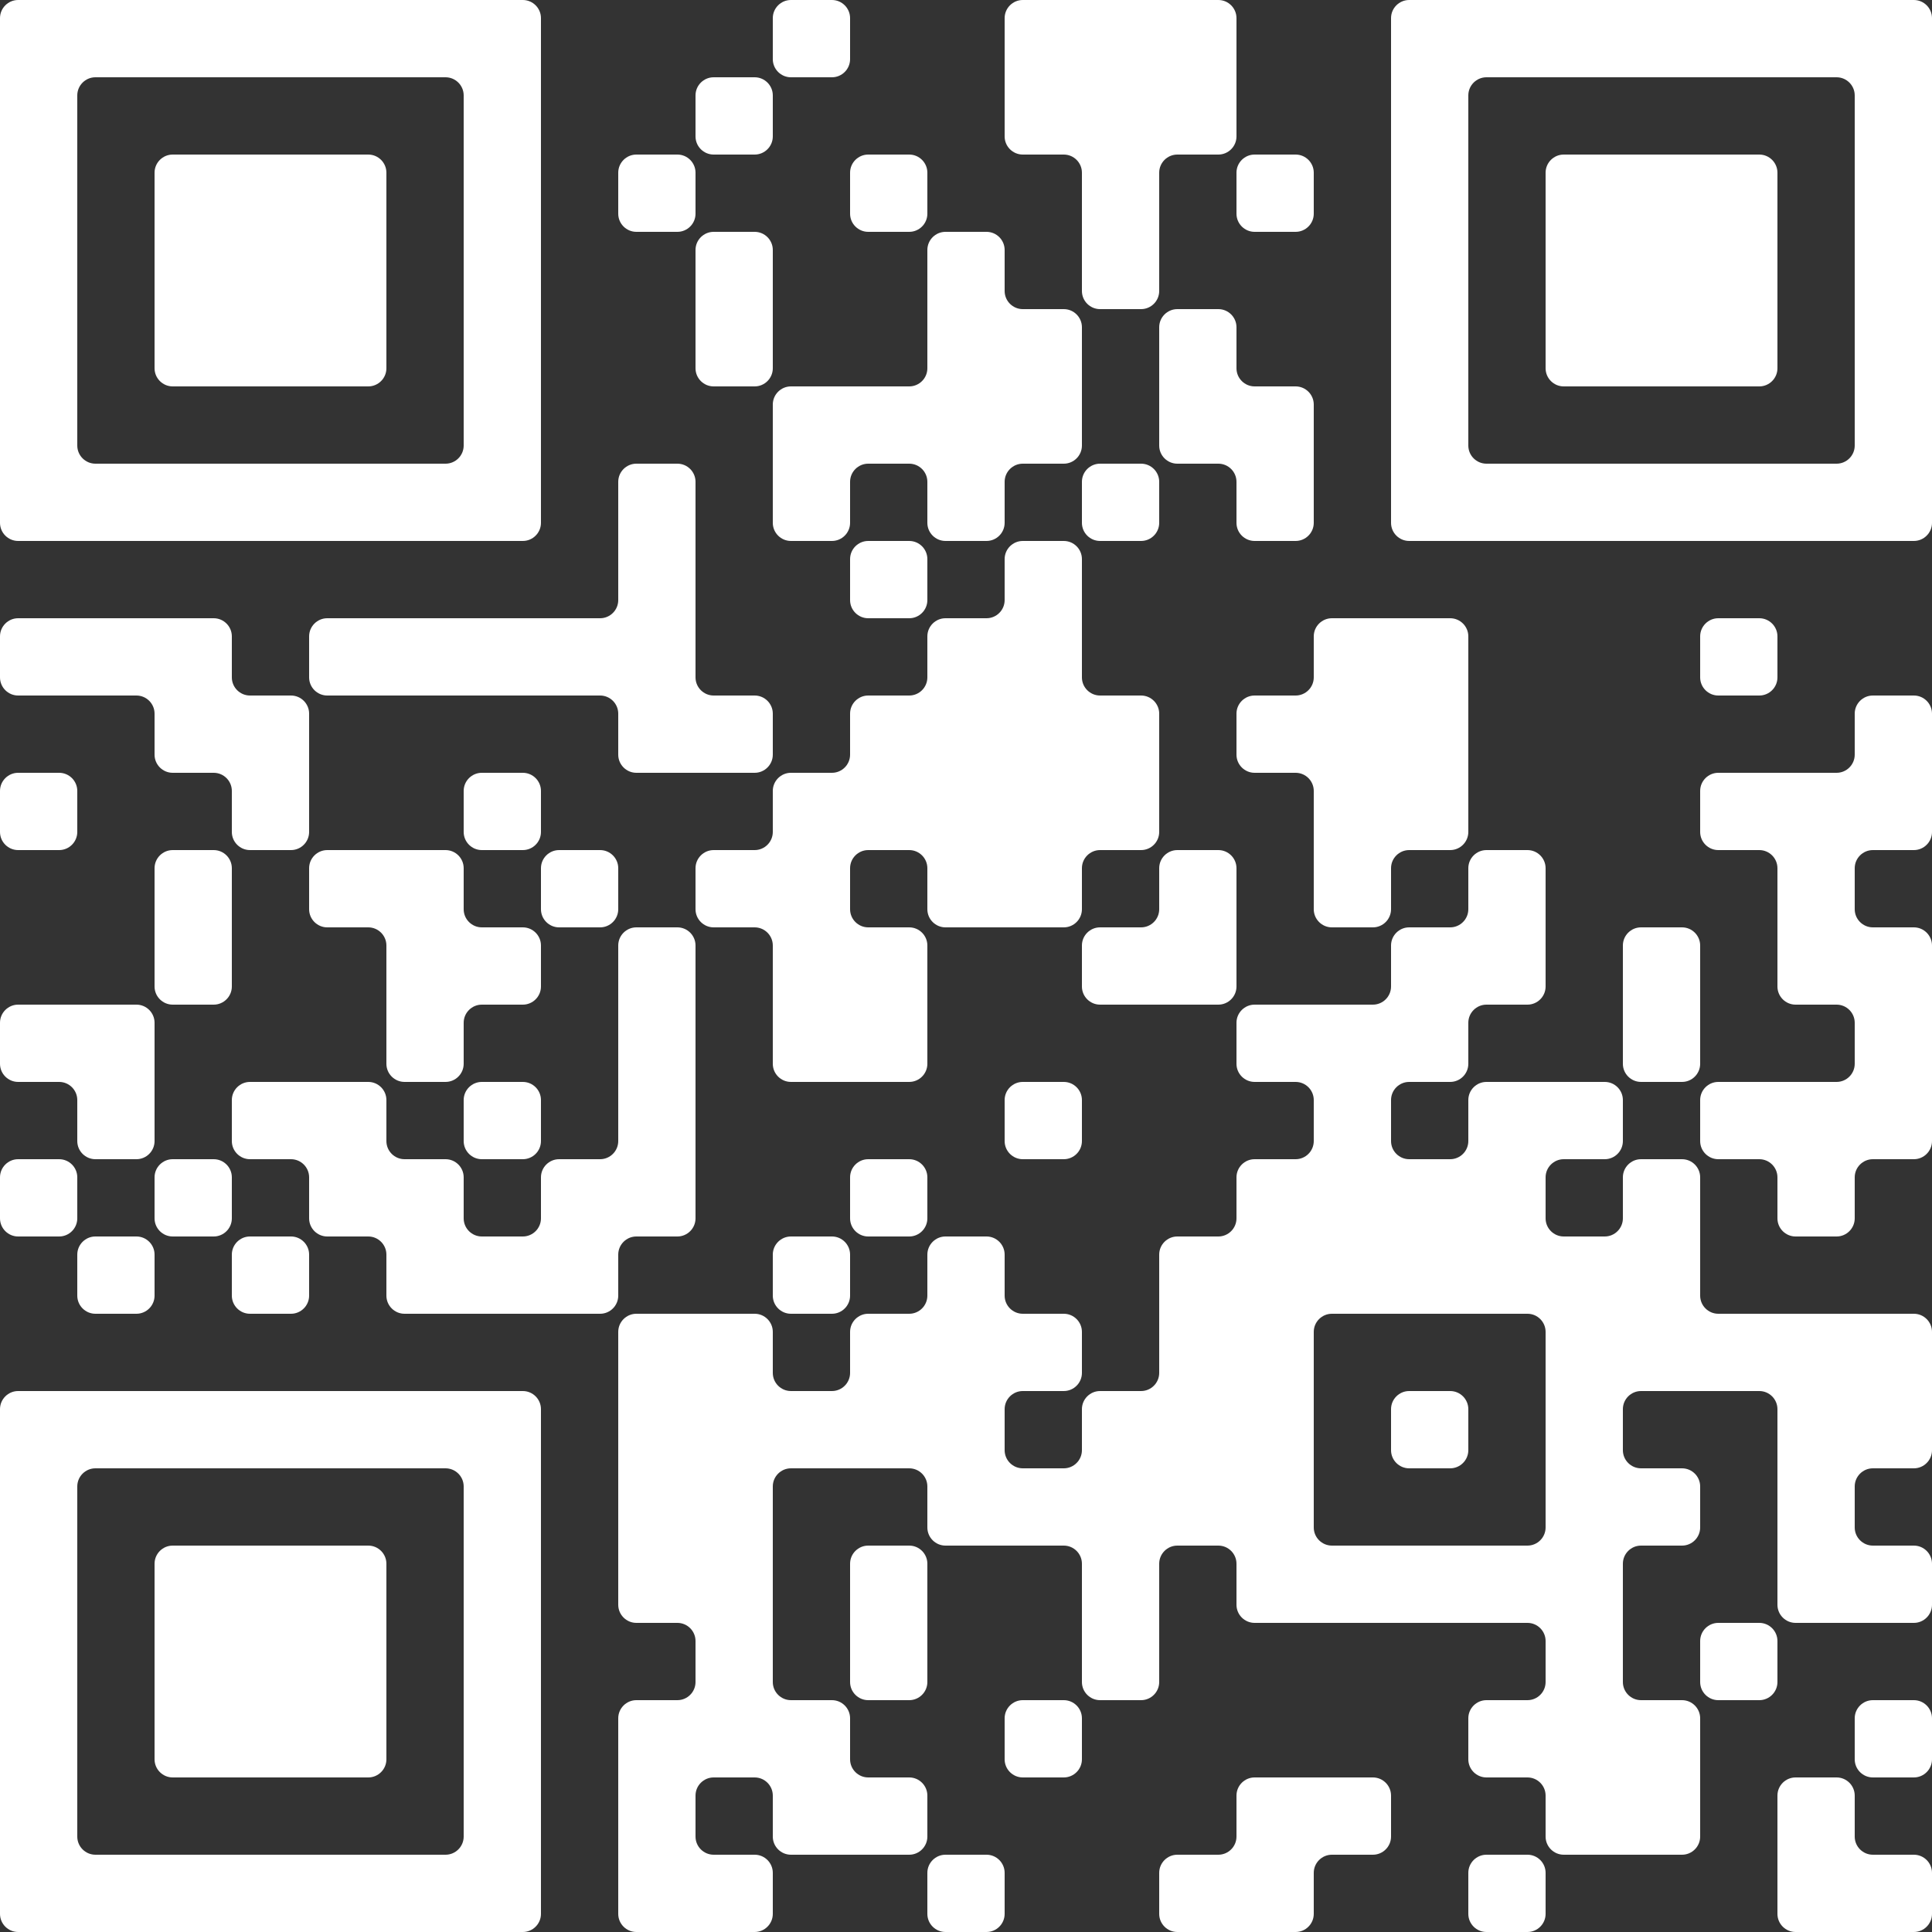 <?xml version="1.0" encoding="utf-8"?>
<!-- Generator: Adobe Illustrator 17.1.0, SVG Export Plug-In . SVG Version: 6.00 Build 0)  -->
<!DOCTYPE svg PUBLIC "-//W3C//DTD SVG 1.1//EN" "http://www.w3.org/Graphics/SVG/1.1/DTD/svg11.dtd">
<svg version="1.1" id="Layer_1" xmlns="http://www.w3.org/2000/svg" xmlns:xlink="http://www.w3.org/1999/xlink" x="0px" y="0px"
	 viewBox="0 0 640 640" enable-background="new 0 0 640 640" xml:space="preserve">
<rect x="0" y="0" width="640" height="640" fill="#333333" stroke="none"/>
<g>
	<g>
		<g>
			<path fill="#FFFFFF" d="M25.6,262c0-3.3-2.7-6-6-6H6c-3.3,0-6,2.7-6,6v13.6c0,3.3,2.7,6,6,6h13.6c3.3,0,6-2.7,6-6V262z"/>
		</g>
		<g>
			<path fill="#FFFFFF" d="M6,384c-3.3,0-6,2.7-6,6v13.6c0,3.3,2.7,6,6,6h13.6c3.3,0,6-2.7,6-6V390c0-3.3-2.7-6-6-6H6z"/>
		</g>
		<g>
			<path fill="#FFFFFF" d="M45.2,179.2c3.3,0,8.7,0,12,0h13.6c3.3,0,8.7,0,12,0h13.6c3.3,0,8.7,0,12,0H122c3.3,0,8.7,0,12,0h13.6
				c3.3,0,8.7,0,12,0h13.6c3.3,0,6-2.7,6-6V6c0-3.3-2.7-6-6-6h-13.6c-3.3,0-8.7,0-12,0H134c-3.3,0-8.7,0-12,0h-13.6
				c-3.3,0-8.7,0-12,0H82.8c-3.3,0-8.7,0-12,0H57.2c-3.3,0-8.7,0-12,0H31.6c-3.3,0-8.7,0-12,0H6C2.7,0,0,2.7,0,6v167.2
				c0,3.3,2.7,6,6,6h13.6c3.3,0,8.7,0,12,0H45.2z M25.6,31.6c0-3.3,2.7-6,6-6h13.6c3.3,0,8.7,0,12,0h13.6c3.3,0,8.7,0,12,0h13.6
				c3.3,0,8.7,0,12,0H122c3.3,0,8.7,0,12,0h13.6c3.3,0,6,2.7,6,6v116c0,3.3-2.7,6-6,6H134c-3.3,0-8.7,0-12,0h-13.6
				c-3.3,0-8.7,0-12,0H82.8c-3.3,0-8.7,0-12,0H57.2c-3.3,0-8.7,0-12,0H31.6c-3.3,0-6-2.7-6-6V31.6z"/>
		</g>
		<g>
			<path fill="#FFFFFF" d="M51.2,338.8c0-3.3-2.7-6-6-6H31.6c-3.3,0-8.7,0-12,0H6c-3.3,0-6,2.7-6,6v13.6c0,3.3,2.7,6,6,6h13.6
				c3.3,0,6,2.7,6,6V378c0,3.3,2.7,6,6,6h13.6c3.3,0,6-2.7,6-6V338.8z"/>
		</g>
		<g>
			<path fill="#FFFFFF" d="M25.6,429.2c0,3.3,2.7,6,6,6h13.6c3.3,0,6-2.7,6-6v-13.6c0-3.3-2.7-6-6-6H31.6c-3.3,0-6,2.7-6,6V429.2z"
				/>
		</g>
		<g>
			<path fill="#FFFFFF" d="M76.8,287.6c0-3.3-2.7-6-6-6H57.2c-3.3,0-6,2.7-6,6v39.2c0,3.3,2.7,6,6,6h13.6c3.3,0,6-2.7,6-6V287.6z"/>
		</g>
		<g>
			<path fill="#FFFFFF" d="M57.2,384c-3.3,0-6,2.7-6,6v13.6c0,3.3,2.7,6,6,6h13.6c3.3,0,6-2.7,6-6V390c0-3.3-2.7-6-6-6H57.2z"/>
		</g>
		<g>
			<path fill="#FFFFFF" d="M96.4,128c3.3,0,8.7,0,12,0H122c3.3,0,6-2.7,6-6V57.2c0-3.3-2.7-6-6-6h-13.6c-3.3,0-8.7,0-12,0H82.8
				c-3.3,0-8.7,0-12,0H57.2c-3.3,0-6,2.7-6,6V122c0,3.3,2.7,6,6,6h13.6c3.3,0,8.7,0,12,0H96.4z"/>
		</g>
		<g>
			<path fill="#FFFFFF" d="M102.4,236.4c0-3.3-2.7-6-6-6H82.8c-3.3,0-6-2.7-6-6v-13.6c0-3.3-2.7-6-6-6H57.2c-3.3,0-8.7,0-12,0H31.6
				c-3.3,0-8.7,0-12,0H6c-3.3,0-6,2.7-6,6v13.6c0,3.3,2.7,6,6,6h13.6c3.3,0,8.7,0,12,0h13.6c3.3,0,6,2.7,6,6V250c0,3.3,2.7,6,6,6
				h13.6c3.3,0,6,2.7,6,6v13.6c0,3.3,2.7,6,6,6h13.6c3.3,0,6-2.7,6-6V236.4z"/>
		</g>
		<g>
			<path fill="#FFFFFF" d="M76.8,429.2c0,3.3,2.7,6,6,6h13.6c3.3,0,6-2.7,6-6v-13.6c0-3.3-2.7-6-6-6H82.8c-3.3,0-6,2.7-6,6V429.2z"
				/>
		</g>
		<g>
			<path fill="#FFFFFF" d="M82.8,512c-3.3,0-8.7,0-12,0H57.2c-3.3,0-6,2.7-6,6v64.8c0,3.3,2.7,6,6,6h13.6c3.3,0,8.7,0,12,0h13.6
				c3.3,0,8.7,0,12,0H122c3.3,0,6-2.7,6-6V518c0-3.3-2.7-6-6-6h-13.6c-3.3,0-8.7,0-12,0H82.8z"/>
		</g>
		<g>
			<path fill="#FFFFFF" d="M147.6,230.4c3.3,0,8.7,0,12,0h13.6c3.3,0,8.7,0,12,0h13.6c3.3,0,6,2.7,6,6V250c0,3.3,2.7,6,6,6h13.6
				c3.3,0,8.7,0,12,0H250c3.3,0,6-2.7,6-6v-13.6c0-3.3-2.7-6-6-6h-13.6c-3.3,0-6-2.7-6-6v-64.8c0-3.3-2.7-6-6-6h-13.6
				c-3.3,0-6,2.7-6,6v39.2c0,3.3-2.7,6-6,6h-13.6c-3.3,0-8.7,0-12,0h-13.6c-3.3,0-8.7,0-12,0H134c-3.3,0-8.7,0-12,0h-13.6
				c-3.3,0-6,2.7-6,6v13.6c0,3.3,2.7,6,6,6H122c3.3,0,8.7,0,12,0H147.6z"/>
		</g>
		<g>
			<path fill="#FFFFFF" d="M153.6,338.8c0-3.3,2.7-6,6-6h13.6c3.3,0,6-2.7,6-6v-13.6c0-3.3-2.7-6-6-6h-13.6c-3.3,0-6-2.7-6-6v-13.6
				c0-3.3-2.7-6-6-6H134c-3.3,0-8.7,0-12,0h-13.6c-3.3,0-6,2.7-6,6v13.6c0,3.3,2.7,6,6,6H122c3.3,0,6,2.7,6,6v39.2c0,3.3,2.7,6,6,6
				h13.6c3.3,0,6-2.7,6-6V338.8z"/>
		</g>
		<g>
			<path fill="#FFFFFF" d="M134,460.8c-3.3,0-8.7,0-12,0h-13.6c-3.3,0-8.7,0-12,0H82.8c-3.3,0-8.7,0-12,0H57.2c-3.3,0-8.7,0-12,0
				H31.6c-3.3,0-8.7,0-12,0H6c-3.3,0-6,2.7-6,6V634c0,3.3,2.7,6,6,6h13.6c3.3,0,8.7,0,12,0h13.6c3.3,0,8.7,0,12,0h13.6
				c3.3,0,8.7,0,12,0h13.6c3.3,0,8.7,0,12,0H122c3.3,0,8.7,0,12,0h13.6c3.3,0,8.7,0,12,0h13.6c3.3,0,6-2.7,6-6V466.8
				c0-3.3-2.7-6-6-6h-13.6c-3.3,0-8.7,0-12,0H134z M153.6,608.4c0,3.3-2.7,6-6,6H134c-3.3,0-8.7,0-12,0h-13.6c-3.3,0-8.7,0-12,0
				H82.8c-3.3,0-8.7,0-12,0H57.2c-3.3,0-8.7,0-12,0H31.6c-3.3,0-6-2.7-6-6v-116c0-3.3,2.7-6,6-6h13.6c3.3,0,8.7,0,12,0h13.6
				c3.3,0,8.7,0,12,0h13.6c3.3,0,8.7,0,12,0H122c3.3,0,8.7,0,12,0h13.6c3.3,0,6,2.7,6,6V608.4z"/>
		</g>
		<g>
			<path fill="#FFFFFF" d="M179.2,262c0-3.3-2.7-6-6-6h-13.6c-3.3,0-6,2.7-6,6v13.6c0,3.3,2.7,6,6,6h13.6c3.3,0,6-2.7,6-6V262z"/>
		</g>
		<g>
			<path fill="#FFFFFF" d="M159.6,358.4c-3.3,0-6,2.7-6,6V378c0,3.3,2.7,6,6,6h13.6c3.3,0,6-2.7,6-6v-13.6c0-3.3-2.7-6-6-6H159.6z"
				/>
		</g>
		<g>
			<path fill="#FFFFFF" d="M185.2,281.6c-3.3,0-6,2.7-6,6v13.6c0,3.3,2.7,6,6,6h13.6c3.3,0,6-2.7,6-6v-13.6c0-3.3-2.7-6-6-6H185.2z"
				/>
		</g>
		<g>
			<path fill="#FFFFFF" d="M210.8,51.2c-3.3,0-6,2.7-6,6v13.6c0,3.3,2.7,6,6,6h13.6c3.3,0,6-2.7,6-6V57.2c0-3.3-2.7-6-6-6H210.8z"/>
		</g>
		<g>
			<path fill="#FFFFFF" d="M224.4,409.6c3.3,0,6-2.7,6-6v-90.4c0-3.3-2.7-6-6-6h-13.6c-3.3,0-6,2.7-6,6V378c0,3.3-2.7,6-6,6h-13.6
				c-3.3,0-6,2.7-6,6v13.6c0,3.3-2.7,6-6,6h-13.6c-3.3,0-6-2.7-6-6V390c0-3.3-2.7-6-6-6H134c-3.3,0-6-2.7-6-6v-13.6c0-3.3-2.7-6-6-6
				h-13.6c-3.3,0-8.7,0-12,0H82.8c-3.3,0-6,2.7-6,6V378c0,3.3,2.7,6,6,6h13.6c3.3,0,6,2.7,6,6v13.6c0,3.3,2.7,6,6,6H122
				c3.3,0,6,2.7,6,6v13.6c0,3.3,2.7,6,6,6h13.6c3.3,0,8.7,0,12,0h13.6c3.3,0,8.7,0,12,0h13.6c3.3,0,6-2.7,6-6v-13.6c0-3.3,2.7-6,6-6
				H224.4z"/>
		</g>
		<g>
			<path fill="#FFFFFF" d="M256,31.6c0-3.3-2.7-6-6-6h-13.6c-3.3,0-6,2.7-6,6v13.6c0,3.3,2.7,6,6,6H250c3.3,0,6-2.7,6-6V31.6z"/>
		</g>
		<g>
			<path fill="#FFFFFF" d="M236.4,76.8c-3.3,0-6,2.7-6,6V122c0,3.3,2.7,6,6,6H250c3.3,0,6-2.7,6-6V82.8c0-3.3-2.7-6-6-6H236.4z"/>
		</g>
		<g>
			<path fill="#FFFFFF" d="M236.4,281.6c-3.3,0-6,2.7-6,6v13.6c0,3.3,2.7,6,6,6H250c3.3,0,6,2.7,6,6v39.2c0,3.3,2.7,6,6,6h13.6
				c3.3,0,8.7,0,12,0h13.6c3.3,0,6-2.7,6-6v-39.2c0-3.3-2.7-6-6-6h-13.6c-3.3,0-6-2.7-6-6v-13.6c0-3.3,2.7-6,6-6h13.6
				c3.3,0,6,2.7,6,6v13.6c0,3.3,2.7,6,6,6h13.6c3.3,0,8.7,0,12,0h13.6c3.3,0,6-2.7,6-6v-13.6c0-3.3,2.7-6,6-6H378c3.3,0,6-2.7,6-6
				v-39.2c0-3.3-2.7-6-6-6h-13.6c-3.3,0-6-2.7-6-6v-39.2c0-3.3-2.7-6-6-6h-13.6c-3.3,0-6,2.7-6,6v13.6c0,3.3-2.7,6-6,6h-13.6
				c-3.3,0-6,2.7-6,6v13.6c0,3.3-2.7,6-6,6h-13.6c-3.3,0-6,2.7-6,6V250c0,3.3-2.7,6-6,6H262c-3.3,0-6,2.7-6,6v13.6c0,3.3-2.7,6-6,6
				H236.4z"/>
		</g>
		<g>
			<path fill="#FFFFFF" d="M281.6,6c0-3.3-2.7-6-6-6H262c-3.3,0-6,2.7-6,6v13.6c0,3.3,2.7,6,6,6h13.6c3.3,0,6-2.7,6-6V6z"/>
		</g>
		<g>
			<path fill="#FFFFFF" d="M262,409.6c-3.3,0-6,2.7-6,6v13.6c0,3.3,2.7,6,6,6h13.6c3.3,0,6-2.7,6-6v-13.6c0-3.3-2.7-6-6-6H262z"/>
		</g>
		<g>
			<path fill="#FFFFFF" d="M287.6,51.2c-3.3,0-6,2.7-6,6v13.6c0,3.3,2.7,6,6,6h13.6c3.3,0,6-2.7,6-6V57.2c0-3.3-2.7-6-6-6H287.6z"/>
		</g>
		<g>
			<path fill="#FFFFFF" d="M301.2,153.6c3.3,0,6,2.7,6,6v13.6c0,3.3,2.7,6,6,6h13.6c3.3,0,6-2.7,6-6v-13.6c0-3.3,2.7-6,6-6h13.6
				c3.3,0,6-2.7,6-6v-39.2c0-3.3-2.7-6-6-6h-13.6c-3.3,0-6-2.7-6-6V82.8c0-3.3-2.7-6-6-6h-13.6c-3.3,0-6,2.7-6,6V122
				c0,3.3-2.7,6-6,6h-13.6c-3.3,0-8.7,0-12,0H262c-3.3,0-6,2.7-6,6v39.2c0,3.3,2.7,6,6,6h13.6c3.3,0,6-2.7,6-6v-13.6
				c0-3.3,2.7-6,6-6H301.2z"/>
		</g>
		<g>
			<path fill="#FFFFFF" d="M287.6,179.2c-3.3,0-6,2.7-6,6v13.6c0,3.3,2.7,6,6,6h13.6c3.3,0,6-2.7,6-6v-13.6c0-3.3-2.7-6-6-6H287.6z"
				/>
		</g>
		<g>
			<path fill="#FFFFFF" d="M287.6,384c-3.3,0-6,2.7-6,6v13.6c0,3.3,2.7,6,6,6h13.6c3.3,0,6-2.7,6-6V390c0-3.3-2.7-6-6-6H287.6z"/>
		</g>
		<g>
			<path fill="#FFFFFF" d="M281.6,557.2c0,3.3,2.7,6,6,6h13.6c3.3,0,6-2.7,6-6V518c0-3.3-2.7-6-6-6h-13.6c-3.3,0-6,2.7-6,6V557.2z"
				/>
		</g>
		<g>
			<path fill="#FFFFFF" d="M326.8,640c3.3,0,6-2.7,6-6v-13.6c0-3.3-2.7-6-6-6h-13.6c-3.3,0-6,2.7-6,6V634c0,3.3,2.7,6,6,6H326.8z"/>
		</g>
		<g>
			<path fill="#FFFFFF" d="M358.4,364.4c0-3.3-2.7-6-6-6h-13.6c-3.3,0-6,2.7-6,6V378c0,3.3,2.7,6,6,6h13.6c3.3,0,6-2.7,6-6V364.4z"
				/>
		</g>
		<g>
			<path fill="#FFFFFF" d="M332.8,582.8c0,3.3,2.7,6,6,6h13.6c3.3,0,6-2.7,6-6v-13.6c0-3.3-2.7-6-6-6h-13.6c-3.3,0-6,2.7-6,6V582.8z
				"/>
		</g>
		<g>
			<path fill="#FFFFFF" d="M384,57.2c0-3.3,2.7-6,6-6h13.6c3.3,0,6-2.7,6-6V6c0-3.3-2.7-6-6-6H390c-3.3,0-8.7,0-12,0h-13.6
				c-3.3,0-8.7,0-12,0h-13.6c-3.3,0-6,2.7-6,6v39.2c0,3.3,2.7,6,6,6h13.6c3.3,0,6,2.7,6,6v39.2c0,3.3,2.7,6,6,6H378c3.3,0,6-2.7,6-6
				V57.2z"/>
		</g>
		<g>
			<path fill="#FFFFFF" d="M358.4,173.2c0,3.3,2.7,6,6,6H378c3.3,0,6-2.7,6-6v-13.6c0-3.3-2.7-6-6-6h-13.6c-3.3,0-6,2.7-6,6V173.2z"
				/>
		</g>
		<g>
			<path fill="#FFFFFF" d="M364.4,307.2c-3.3,0-6,2.7-6,6v13.6c0,3.3,2.7,6,6,6H378c3.3,0,8.7,0,12,0h13.6c3.3,0,6-2.7,6-6v-39.2
				c0-3.3-2.7-6-6-6H390c-3.3,0-6,2.7-6,6v13.6c0,3.3-2.7,6-6,6H364.4z"/>
		</g>
		<g>
			<path fill="#FFFFFF" d="M403.6,153.6c3.3,0,6,2.7,6,6v13.6c0,3.3,2.7,6,6,6h13.6c3.3,0,6-2.7,6-6V134c0-3.3-2.7-6-6-6h-13.6
				c-3.3,0-6-2.7-6-6v-13.6c0-3.3-2.7-6-6-6H390c-3.3,0-6,2.7-6,6v39.2c0,3.3,2.7,6,6,6H403.6z"/>
		</g>
		<g>
			<path fill="#FFFFFF" d="M429.2,76.8c3.3,0,6-2.7,6-6V57.2c0-3.3-2.7-6-6-6h-13.6c-3.3,0-6,2.7-6,6v13.6c0,3.3,2.7,6,6,6H429.2z"
				/>
		</g>
		<g>
			<path fill="#FFFFFF" d="M415.6,588.8c-3.3,0-6,2.7-6,6v13.6c0,3.3-2.7,6-6,6H390c-3.3,0-6,2.7-6,6V634c0,3.3,2.7,6,6,6h13.6
				c3.3,0,8.7,0,12,0h13.6c3.3,0,6-2.7,6-6v-13.6c0-3.3,2.7-6,6-6h13.6c3.3,0,6-2.7,6-6v-13.6c0-3.3-2.7-6-6-6h-13.6
				c-3.3,0-8.7,0-12,0H415.6z"/>
		</g>
		<g>
			<path fill="#FFFFFF" d="M480.4,281.6c3.3,0,6-2.7,6-6v-64.8c0-3.3-2.7-6-6-6h-13.6c-3.3,0-8.7,0-12,0h-13.6c-3.3,0-6,2.7-6,6
				v13.6c0,3.3-2.7,6-6,6h-13.6c-3.3,0-6,2.7-6,6V250c0,3.3,2.7,6,6,6h13.6c3.3,0,6,2.7,6,6v39.2c0,3.3,2.7,6,6,6h13.6
				c3.3,0,6-2.7,6-6v-13.6c0-3.3,2.7-6,6-6H480.4z"/>
		</g>
		<g>
			<path fill="#FFFFFF" d="M460.8,480.4c0,3.3,2.7,6,6,6h13.6c3.3,0,6-2.7,6-6v-13.6c0-3.3-2.7-6-6-6h-13.6c-3.3,0-6,2.7-6,6V480.4z
				"/>
		</g>
		<g>
			<path fill="#FFFFFF" d="M486.4,634c0,3.3,2.7,6,6,6H506c3.3,0,6-2.7,6-6v-13.6c0-3.3-2.7-6-6-6h-13.6c-3.3,0-6,2.7-6,6V634z"/>
		</g>
		<g>
			<path fill="#FFFFFF" d="M543.6,51.2c-3.3,0-8.7,0-12,0H518c-3.3,0-6,2.7-6,6V122c0,3.3,2.7,6,6,6h13.6c3.3,0,8.7,0,12,0h13.6
				c3.3,0,8.7,0,12,0h13.6c3.3,0,6-2.7,6-6V57.2c0-3.3-2.7-6-6-6h-13.6c-3.3,0-8.7,0-12,0H543.6z"/>
		</g>
		<g>
			<path fill="#FFFFFF" d="M563.2,313.2c0-3.3-2.7-6-6-6h-13.6c-3.3,0-6,2.7-6,6v39.2c0,3.3,2.7,6,6,6h13.6c3.3,0,6-2.7,6-6V313.2z"
				/>
		</g>
		<g>
			<path fill="#FFFFFF" d="M537.6,403.6c0,3.3-2.7,6-6,6H518c-3.3,0-6-2.7-6-6V390c0-3.3,2.7-6,6-6h13.6c3.3,0,6-2.7,6-6v-13.6
				c0-3.3-2.7-6-6-6H518c-3.3,0-8.7,0-12,0h-13.6c-3.3,0-6,2.7-6,6V378c0,3.3-2.7,6-6,6h-13.6c-3.3,0-6-2.7-6-6v-13.6
				c0-3.3,2.7-6,6-6h13.6c3.3,0,6-2.7,6-6v-13.6c0-3.3,2.7-6,6-6H506c3.3,0,6-2.7,6-6v-39.2c0-3.3-2.7-6-6-6h-13.6c-3.3,0-6,2.7-6,6
				v13.6c0,3.3-2.7,6-6,6h-13.6c-3.3,0-6,2.7-6,6v13.6c0,3.3-2.7,6-6,6h-13.6c-3.3,0-8.7,0-12,0h-13.6c-3.3,0-6,2.7-6,6v13.6
				c0,3.3,2.7,6,6,6h13.6c3.3,0,6,2.7,6,6V378c0,3.3-2.7,6-6,6h-13.6c-3.3,0-6,2.7-6,6v13.6c0,3.3-2.7,6-6,6H390c-3.3,0-6,2.7-6,6
				v39.2c0,3.3-2.7,6-6,6h-13.6c-3.3,0-6,2.7-6,6v13.6c0,3.3-2.7,6-6,6h-13.6c-3.3,0-6-2.7-6-6v-13.6c0-3.3,2.7-6,6-6h13.6
				c3.3,0,6-2.7,6-6v-13.6c0-3.3-2.7-6-6-6h-13.6c-3.3,0-6-2.7-6-6v-13.6c0-3.3-2.7-6-6-6h-13.6c-3.3,0-6,2.7-6,6v13.6
				c0,3.3-2.7,6-6,6h-13.6c-3.3,0-6,2.7-6,6v13.6c0,3.3-2.7,6-6,6H262c-3.3,0-6-2.7-6-6v-13.6c0-3.3-2.7-6-6-6h-13.6
				c-3.3,0-8.7,0-12,0h-13.6c-3.3,0-6,2.7-6,6v90.4c0,3.3,2.7,6,6,6h13.6c3.3,0,6,2.7,6,6v13.6c0,3.3-2.7,6-6,6h-13.6
				c-3.3,0-6,2.7-6,6V634c0,3.3,2.7,6,6,6h13.6c3.3,0,8.7,0,12,0H250c3.3,0,6-2.7,6-6v-13.6c0-3.3-2.7-6-6-6h-13.6c-3.3,0-6-2.7-6-6
				v-13.6c0-3.3,2.7-6,6-6H250c3.3,0,6,2.7,6,6v13.6c0,3.3,2.7,6,6,6h13.6c3.3,0,8.7,0,12,0h13.6c3.3,0,6-2.7,6-6v-13.6
				c0-3.3-2.7-6-6-6h-13.6c-3.3,0-6-2.7-6-6v-13.6c0-3.3-2.7-6-6-6H262c-3.3,0-6-2.7-6-6v-64.8c0-3.3,2.7-6,6-6h13.6
				c3.3,0,8.7,0,12,0h13.6c3.3,0,6,2.7,6,6V506c0,3.3,2.7,6,6,6h13.6c3.3,0,8.7,0,12,0h13.6c3.3,0,6,2.7,6,6v39.2c0,3.3,2.7,6,6,6
				H378c3.3,0,6-2.7,6-6V518c0-3.3,2.7-6,6-6h13.6c3.3,0,6,2.7,6,6v13.6c0,3.3,2.7,6,6,6h13.6c3.3,0,8.7,0,12,0h13.6
				c3.3,0,8.7,0,12,0h13.6c3.3,0,8.7,0,12,0H506c3.3,0,6,2.7,6,6v13.6c0,3.3-2.7,6-6,6h-13.6c-3.3,0-6,2.7-6,6v13.6c0,3.3,2.7,6,6,6
				H506c3.3,0,6,2.7,6,6v13.6c0,3.3,2.7,6,6,6h13.6c3.3,0,8.7,0,12,0h13.6c3.3,0,6-2.7,6-6v-39.2c0-3.3-2.7-6-6-6h-13.6
				c-3.3,0-6-2.7-6-6V518c0-3.3,2.7-6,6-6h13.6c3.3,0,6-2.7,6-6v-13.6c0-3.3-2.7-6-6-6h-13.6c-3.3,0-6-2.7-6-6v-13.6
				c0-3.3,2.7-6,6-6h13.6c3.3,0,8.7,0,12,0h13.6c3.3,0,6,2.7,6,6v64.8c0,3.3,2.7,6,6,6h13.6c3.3,0,8.7,0,12,0H634c3.3,0,6-2.7,6-6
				V518c0-3.3-2.7-6-6-6h-13.6c-3.3,0-6-2.7-6-6v-13.6c0-3.3,2.7-6,6-6H634c3.3,0,6-2.7,6-6v-39.2c0-3.3-2.7-6-6-6h-13.6
				c-3.3,0-8.7,0-12,0h-13.6c-3.3,0-8.7,0-12,0h-13.6c-3.3,0-6-2.7-6-6V390c0-3.3-2.7-6-6-6h-13.6c-3.3,0-6,2.7-6,6V403.6z M512,506
				c0,3.3-2.7,6-6,6h-13.6c-3.3,0-8.7,0-12,0h-13.6c-3.3,0-8.7,0-12,0h-13.6c-3.3,0-6-2.7-6-6v-64.8c0-3.3,2.7-6,6-6h13.6
				c3.3,0,8.7,0,12,0h13.6c3.3,0,8.7,0,12,0H506c3.3,0,6,2.7,6,6V506z"/>
		</g>
		<g>
			<path fill="#FFFFFF" d="M588.8,210.8c0-3.3-2.7-6-6-6h-13.6c-3.3,0-6,2.7-6,6v13.6c0,3.3,2.7,6,6,6h13.6c3.3,0,6-2.7,6-6V210.8z"
				/>
		</g>
		<g>
			<path fill="#FFFFFF" d="M563.2,557.2c0,3.3,2.7,6,6,6h13.6c3.3,0,6-2.7,6-6v-13.6c0-3.3-2.7-6-6-6h-13.6c-3.3,0-6,2.7-6,6V557.2z
				"/>
		</g>
		<g>
			<path fill="#FFFFFF" d="M588.8,634c0,3.3,2.7,6,6,6h13.6c3.3,0,8.7,0,12,0H634c3.3,0,6-2.7,6-6v-13.6c0-3.3-2.7-6-6-6h-13.6
				c-3.3,0-6-2.7-6-6v-13.6c0-3.3-2.7-6-6-6h-13.6c-3.3,0-6,2.7-6,6V634z"/>
		</g>
		<g>
			<path fill="#FFFFFF" d="M620.4,0c-3.3,0-8.7,0-12,0h-13.6c-3.3,0-8.7,0-12,0h-13.6c-3.3,0-8.7,0-12,0h-13.6c-3.3,0-8.7,0-12,0
				H518c-3.3,0-8.7,0-12,0h-13.6c-3.3,0-8.7,0-12,0h-13.6c-3.3,0-6,2.7-6,6v167.2c0,3.3,2.7,6,6,6h13.6c3.3,0,8.7,0,12,0H506
				c3.3,0,8.7,0,12,0h13.6c3.3,0,8.7,0,12,0h13.6c3.3,0,8.7,0,12,0h13.6c3.3,0,8.7,0,12,0h13.6c3.3,0,8.7,0,12,0H634
				c3.3,0,6-2.7,6-6V6c0-3.3-2.7-6-6-6H620.4z M614.4,147.6c0,3.3-2.7,6-6,6h-13.6c-3.3,0-8.7,0-12,0h-13.6c-3.3,0-8.7,0-12,0h-13.6
				c-3.3,0-8.7,0-12,0H518c-3.3,0-8.7,0-12,0h-13.6c-3.3,0-6-2.7-6-6v-116c0-3.3,2.7-6,6-6H506c3.3,0,8.7,0,12,0h13.6
				c3.3,0,8.7,0,12,0h13.6c3.3,0,8.7,0,12,0h13.6c3.3,0,8.7,0,12,0h13.6c3.3,0,6,2.7,6,6V147.6z"/>
		</g>
		<g>
			<path fill="#FFFFFF" d="M614.4,250c0,3.3-2.7,6-6,6h-13.6c-3.3,0-8.7,0-12,0h-13.6c-3.3,0-6,2.7-6,6v13.6c0,3.3,2.7,6,6,6h13.6
				c3.3,0,6,2.7,6,6v39.2c0,3.3,2.7,6,6,6h13.6c3.3,0,6,2.7,6,6v13.6c0,3.3-2.7,6-6,6h-13.6c-3.3,0-8.7,0-12,0h-13.6
				c-3.3,0-6,2.7-6,6V378c0,3.3,2.7,6,6,6h13.6c3.3,0,6,2.7,6,6v13.6c0,3.3,2.7,6,6,6h13.6c3.3,0,6-2.7,6-6V390c0-3.3,2.7-6,6-6H634
				c3.3,0,6-2.7,6-6v-64.8c0-3.3-2.7-6-6-6h-13.6c-3.3,0-6-2.7-6-6v-13.6c0-3.3,2.7-6,6-6H634c3.3,0,6-2.7,6-6v-39.2
				c0-3.3-2.7-6-6-6h-13.6c-3.3,0-6,2.7-6,6V250z"/>
		</g>
		<g>
			<path fill="#FFFFFF" d="M614.4,582.8c0,3.3,2.7,6,6,6H634c3.3,0,6-2.7,6-6v-13.6c0-3.3-2.7-6-6-6h-13.6c-3.3,0-6,2.7-6,6V582.8z"
				/>
		</g>
	</g>
</g>
</svg>

